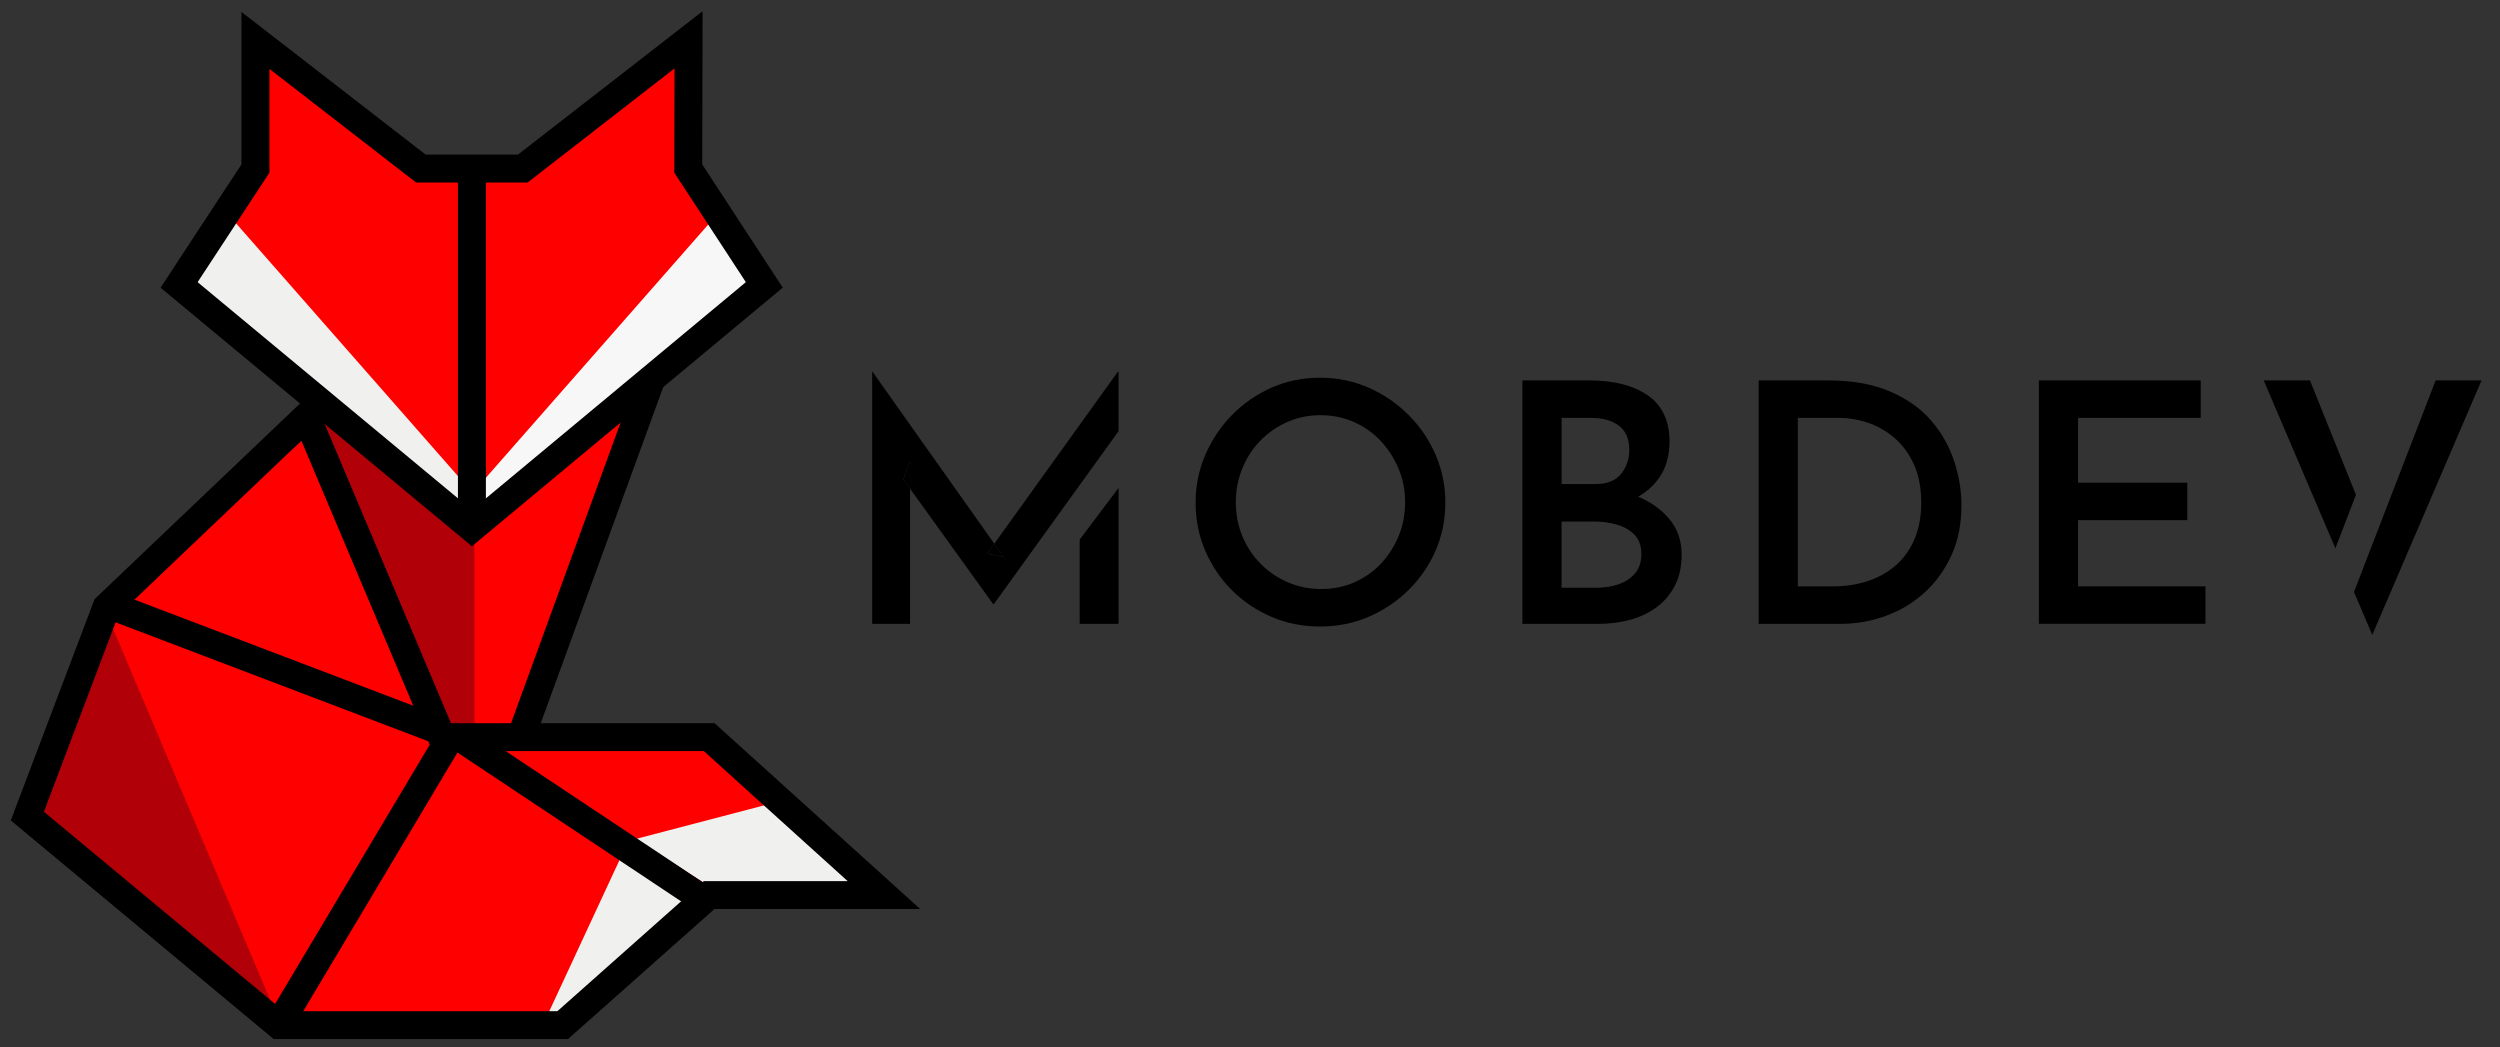 <?xml version="1.0" encoding="utf-8"?>
<!-- Generator: Adobe Illustrator 24.0.0, SVG Export Plug-In . SVG Version: 6.00 Build 0)  -->
<svg version="1.1" id="Capa_1" xmlns="http://www.w3.org/2000/svg" xmlns:xlink="http://www.w3.org/1999/xlink" x="0px" y="0px"
	 viewBox="0 0 542 227" style="enable-background:new 0 0 542 227;" xml:space="preserve">
<rect x="0" y="0" width="542" height="227" fill="#333333" stroke="none"/>
<style type="text/css">
	.st0{fill:#FF0000;}
	.st1{fill:#F0F1EE;}
	.st2{fill:#B20008;}
	.st3{fill:#F7F7F7;}
</style>
<g>
	<path class="st0" d="M99.07,162.52l55.01,34.95l-34.34,23.97h-61.5L99.07,162.52z"/>
	<path class="st1" d="M122.43,219.29l-4.42,2.25l16.44-35.39l15.38,9.01L122.43,219.29z"/>
	<path class="st0" d="M57.58,12.06L91.2,39.02h10.25l0.99,76.89L40.29,63.99l17.29-27.13V12.06z"/>
	<path class="st0" d="M25.21,131.61L7.82,178.52l52.67,44.49l36.92-63.98L25.21,131.61z"/>
	<path class="st2" d="M23.11,133.01L7.68,178.98l54.5,46.32L23.11,133.01z"/>
	<path class="st0" d="M113.54,158.92l27.63-76.88l-38.51,31.86L68.11,84.16l28.47,73.31L113.54,158.92z"/>
	<path class="st2" d="M102.86,115.84v43.3l-6.29-1.67L66.86,86.54L102.86,115.84z"/>
	<path class="st0" d="M67.45,93.9l26.97,65.02l-70.05-28.88L67.45,93.9z"/>
	<path class="st0" d="M103.23,159.64l50.86,35.52h35.01l-36.68-34.25L103.23,159.64z"/>
	<path class="st1" d="M167.05,174.24l18.06,17.19l-32.69-0.15l-14.64-9.38L167.05,174.24z"/>
	<path class="st0" d="M148.85,9.93v24.79l16.11,25.31l-58.93,53.74l-4.57-76.89h15.71L148.85,9.93z"/>
	<path class="st1" d="M50.73,47.91l51.44,58.59l-0.9,4.32L41.3,62.98L50.73,47.91z"/>
	<path class="st3" d="M154.22,47.91l-51.45,58.59l0.9,4.32l59.97-47.83L154.22,47.91z"/>
	<path d="M102.31,118.43l-67.5-56.06l17.54-26.73V2.59l39.93,30.93h20.01l40.03-31.09l-0.08,33.21l17.46,26.72L102.31,118.43z
		 M42.84,61.17l59.48,49.39l59.38-49.39l-15.51-23.72l0.05-22.62l-31.85,24.74H90.21l-31.8-24.64v22.52L42.84,61.17z"/>
	<path d="M105.34,34.95h-6.06V114h6.06V34.95z"/>
	<path d="M123.14,225.27h-63.8l-57-47.4L20.5,129.9l47.02-44.78l30.25,71.67h57.15l44.57,40.28H154.9L123.14,225.27z M61.53,219.23
		h59.31l31.75-28.2h31.19l-31.2-28.2H93.74l-28.4-67.29l-39.67,37.78L9.52,175.99L61.53,219.23z"/>
	<path d="M138.32,81.24l-28.25,77.54l5.69,2.06l28.25-77.54L138.32,81.24z"/>
	<path d="M24.67,128.3l-2.16,5.65l71.32,27.13l2.16-5.65L24.67,128.3z"/>
	<path d="M94.45,159.29L57.82,220.7l5.2,3.09l36.62-61.42L94.45,159.29z"/>
	<path d="M101.3,157.3l-3.36,5.03l51.86,34.5l3.36-5.03L101.3,157.3z"/>
	<path d="M195.85,103.93l1.45,2.02v-5.93L195.85,103.93z"/>
	<path d="M234.07,99.65v5l0.51-0.73L234.07,99.65z"/>
	<path d="M217.65,120.82l-2.08-2.95l-1.55,2.15L217.65,120.82z"/>
	<path d="M242.5,93.48V80.59h-0.15l-26.79,37.29l2.08,2.95l-3.63-0.8l1.55-2.15l-26.4-37.29h-0.07v54.66h8.21v-29.3l-1.45-2.02
		l1.45-3.91v5.93l18.02,25.02h0.15L242.5,93.48z"/>
	<path d="M234.07,116.99v18.26h8.43v-29.47L234.07,116.99z"/>
	<path d="M259.21,108.93c0-3.62,0.7-7.07,2.11-10.33c1.4-3.26,3.34-6.15,5.81-8.66c2.47-2.51,5.33-4.48,8.57-5.91
		c3.25-1.43,6.76-2.14,10.54-2.14c3.68,0,7.16,0.71,10.43,2.14c3.27,1.43,6.16,3.4,8.68,5.91c2.52,2.51,4.48,5.4,5.89,8.66
		c1.4,3.26,2.11,6.71,2.11,10.33c0,3.72-0.7,7.2-2.11,10.44c-1.4,3.24-3.38,6.1-5.92,8.59c-2.54,2.49-5.44,4.42-8.68,5.8
		c-3.25,1.38-6.73,2.07-10.46,2.07s-7.22-0.69-10.46-2.07c-3.25-1.38-6.1-3.29-8.57-5.73s-4.41-5.29-5.81-8.55
		C259.91,116.22,259.21,112.7,259.21,108.93z M267.93,108.86c0,2.66,0.47,5.12,1.42,7.39c0.94,2.27,2.26,4.27,3.96,5.98
		c1.7,1.72,3.67,3.06,5.92,4.02c2.25,0.97,4.66,1.45,7.23,1.45c2.57,0,4.95-0.48,7.16-1.45c2.2-0.97,4.12-2.31,5.74-4.02
		c1.62-1.72,2.91-3.71,3.85-5.98c0.94-2.27,1.42-4.71,1.42-7.32c0-2.66-0.48-5.12-1.45-7.39c-0.97-2.27-2.28-4.28-3.92-6.02
		c-1.65-1.74-3.58-3.09-5.81-4.06c-2.23-0.97-4.63-1.45-7.19-1.45c-2.57,0-4.96,0.5-7.19,1.49c-2.23,0.99-4.18,2.34-5.85,4.06
		c-1.67,1.72-2.97,3.72-3.89,6.02C268.39,103.87,267.93,106.3,267.93,108.86z"/>
	<path d="M344.51,82.47c5.38,0,9.63,1.09,12.75,3.26s4.69,5.51,4.69,10c0,3-0.7,5.55-2.11,7.65c-1.4,2.1-3.33,3.72-5.77,4.86
		c-2.45,1.14-5.32,1.73-8.61,1.78l-1.24-4.42c3.88,0.05,7.33,0.66,10.36,1.85c3.03,1.18,5.45,2.85,7.27,5
		c1.82,2.15,2.73,4.72,2.73,7.72c0,2.71-0.51,5.01-1.53,6.92c-1.02,1.91-2.37,3.47-4.07,4.68c-1.69,1.21-3.62,2.09-5.77,2.65
		c-2.16,0.56-4.35,0.83-6.58,0.83h-16.57V82.47H344.51z M345.89,104.95c2.52,0,4.37-0.74,5.56-2.21c1.19-1.47,1.78-3.23,1.78-5.26
		c0-2.32-0.75-4.05-2.25-5.18c-1.5-1.14-3.53-1.7-6.1-1.7h-6.32v14.35H345.89z M346.18,127.42c1.79,0,3.42-0.27,4.87-0.8
		c1.45-0.53,2.62-1.33,3.49-2.39c0.87-1.06,1.31-2.42,1.31-4.06c0-1.84-0.51-3.26-1.53-4.28c-1.02-1.01-2.3-1.74-3.85-2.17
		c-1.55-0.44-3.17-0.65-4.87-0.65h-7.05v14.35H346.18z"/>
	<path d="M381.28,135.25V82.47h15.04c5.23,0,9.7,0.8,13.41,2.39c3.7,1.59,6.68,3.7,8.93,6.31c2.25,2.61,3.91,5.52,4.98,8.74
		s1.6,6.44,1.6,9.68c0,3.96-0.7,7.52-2.11,10.66c-1.4,3.14-3.32,5.84-5.74,8.08c-2.42,2.25-5.23,3.96-8.43,5.15
		c-3.2,1.18-6.54,1.78-10.03,1.78H381.28z M389.78,127.13h7.48c2.86,0,5.46-0.4,7.81-1.2c2.35-0.8,4.37-1.96,6.07-3.48
		c1.7-1.52,3.02-3.41,3.96-5.65c0.94-2.25,1.42-4.84,1.42-7.79c0-3.29-0.55-6.1-1.64-8.45c-1.09-2.34-2.52-4.25-4.29-5.73
		c-1.77-1.47-3.69-2.55-5.77-3.23c-2.08-0.68-4.14-1.01-6.18-1.01h-8.87V127.13z"/>
	<path d="M442.02,82.47h35.1v8.12h-26.59v14.06h23.68v8.12h-23.68v14.35h27.61v8.12h-36.11V82.47z"/>
	<path d="M500.8,82.47h-10.03l15.54,36.4l4.46-11.59L500.8,82.47z"/>
	<path d="M517.44,123.87l-2.69-6.69l-2.18,5.68L517.44,123.87z"/>
	<path d="M528.05,82.47l-17.71,45.88l3.97,9.29L538,82.47H528.05z"/>
</g>
</svg>
